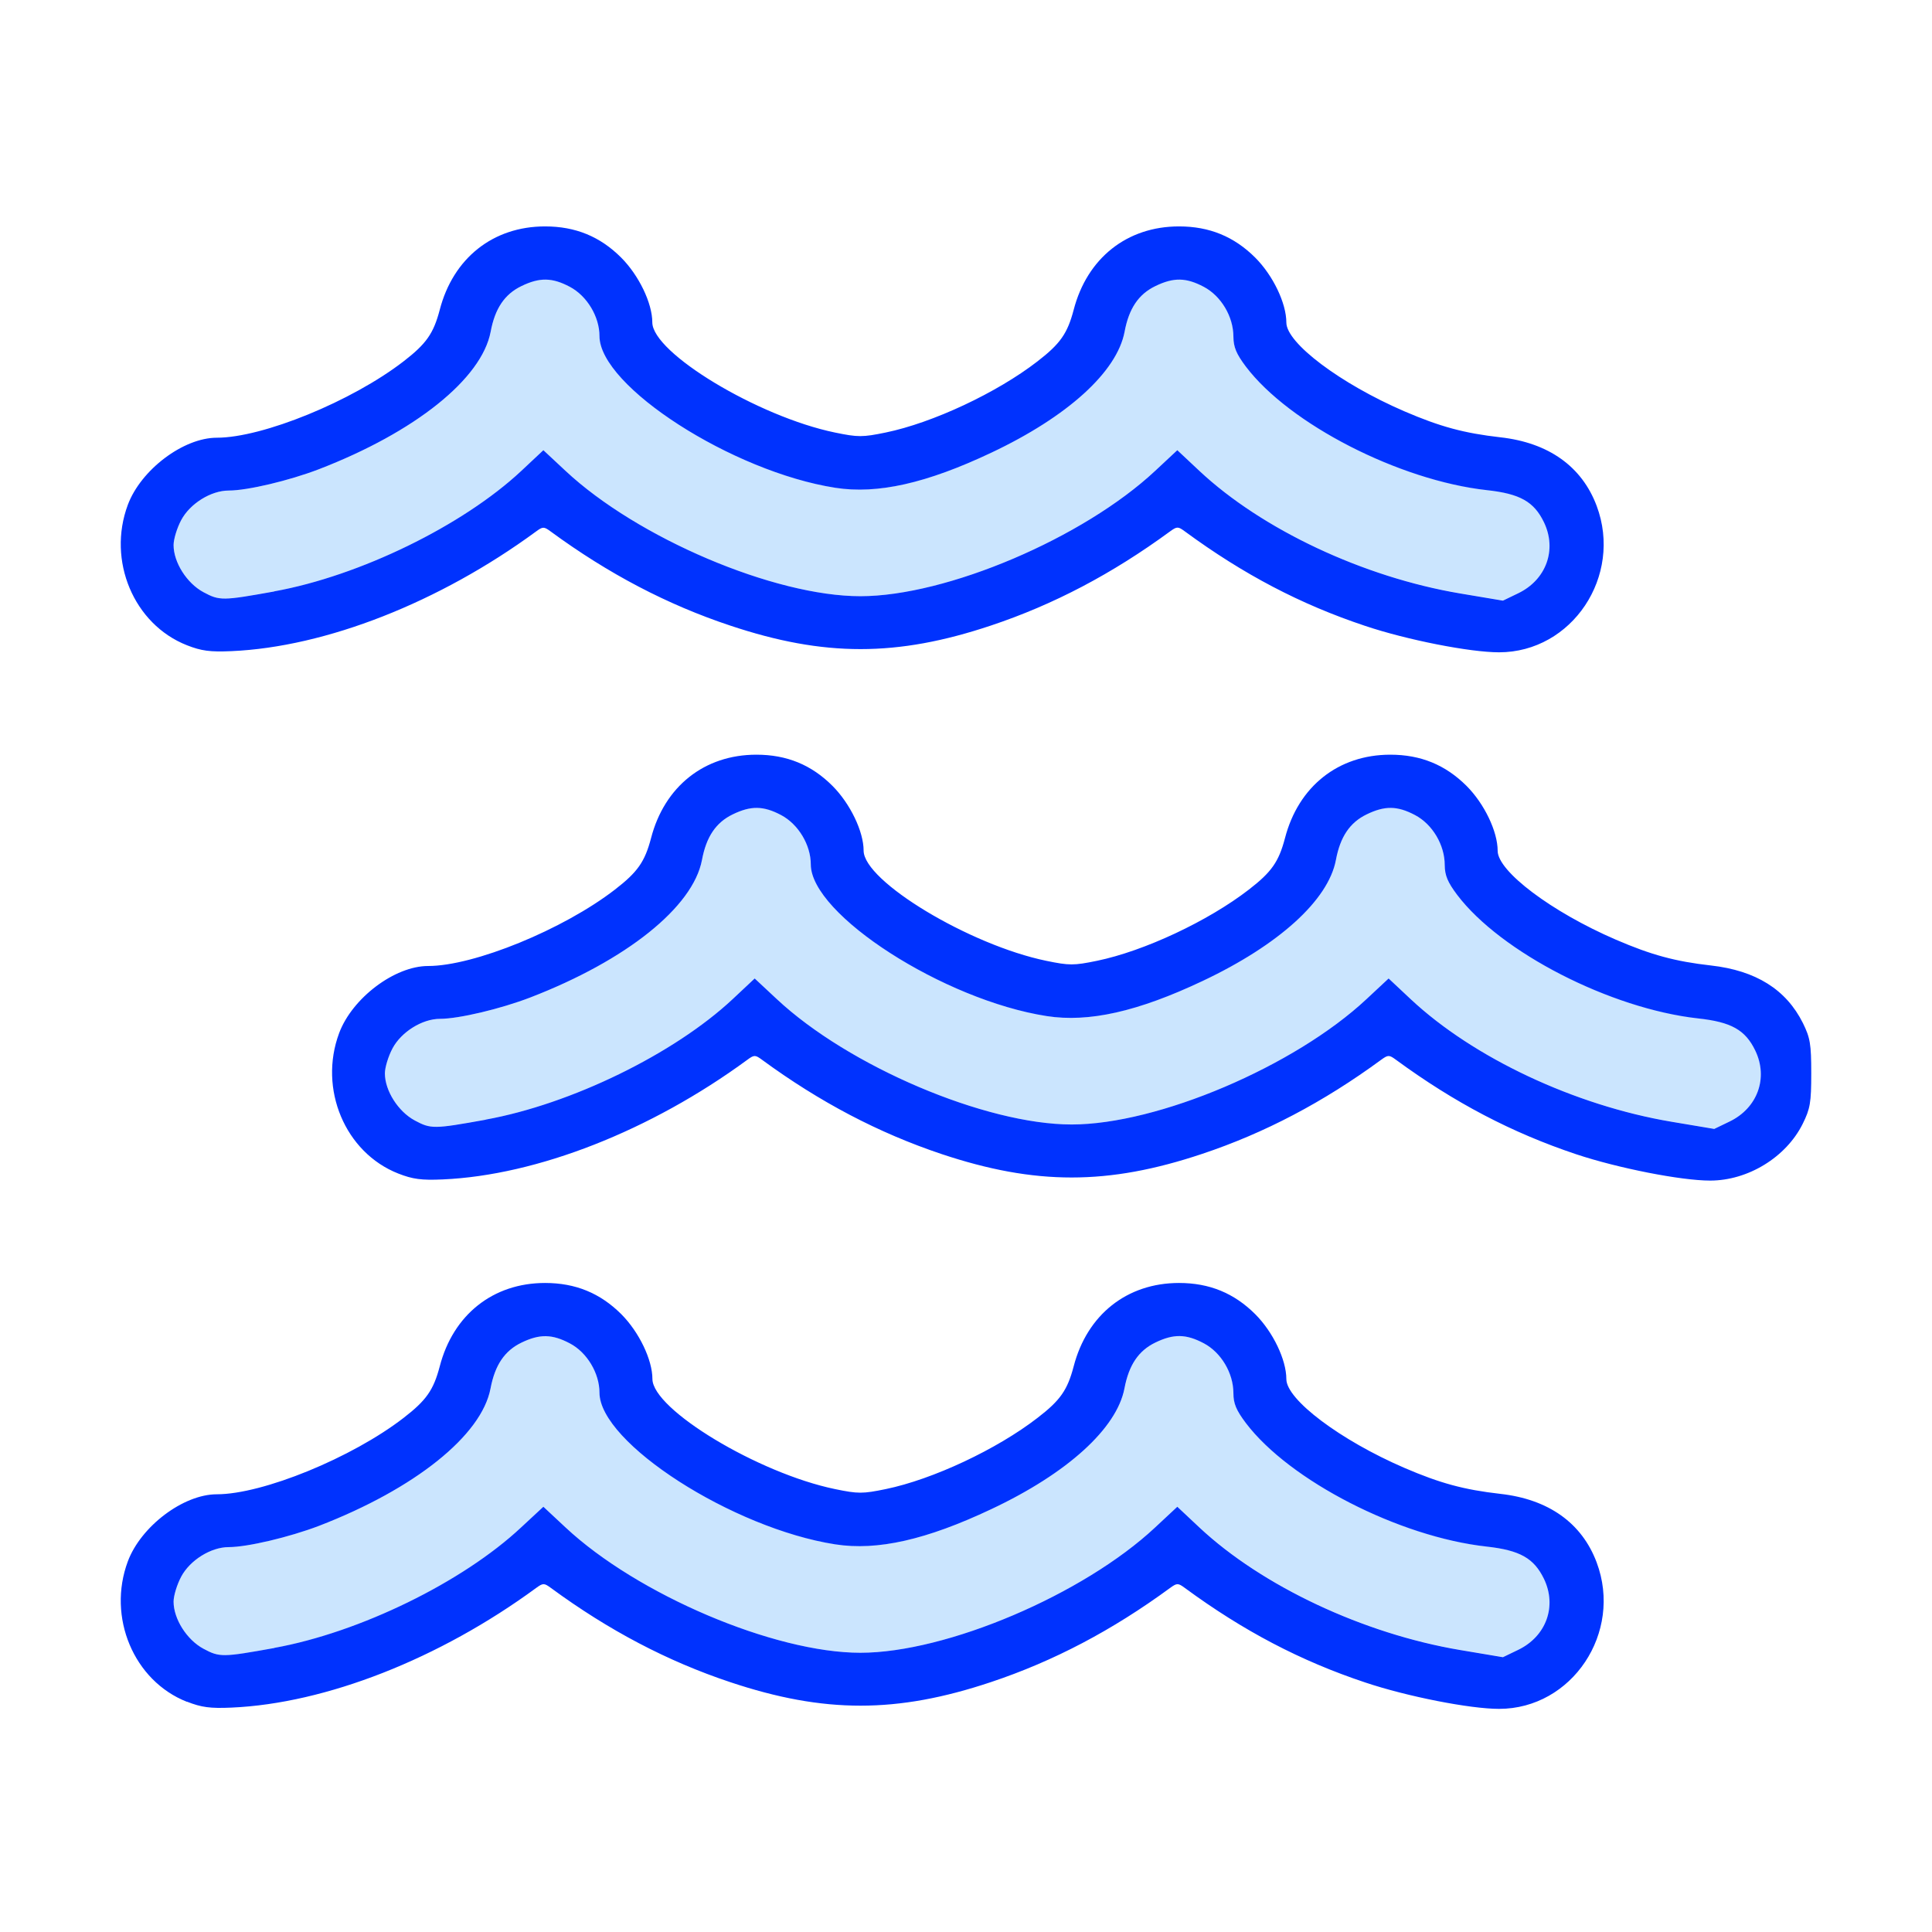 <?xml version="1.0" encoding="UTF-8" standalone="no"?>
<!-- Created with Inkscape (http://www.inkscape.org/) -->

<svg
   version="1.1"
   id="svg2"
   width="1600"
   height="1600"
   viewBox="0 0 1600 1600"
   sodipodi:docname="mod_ocean.svg"
   inkscape:version="1.2.2 (732a01da63, 2022-12-09)"
   xmlns:inkscape="http://www.inkscape.org/namespaces/inkscape"
   xmlns:sodipodi="http://sodipodi.sourceforge.net/DTD/sodipodi-0.dtd"
   xmlns="http://www.w3.org/2000/svg"
   xmlns:svg="http://www.w3.org/2000/svg"
   xmlns:rdf="http://www.w3.org/1999/02/22-rdf-syntax-ns#"
   xmlns:cc="http://creativecommons.org/ns#"
   xmlns:dc="http://purl.org/dc/elements/1.1/">
  <defs
     id="defs6" />
  <sodipodi:namedview
     pagecolor="#808080"
     bordercolor="#666666"
     borderopacity="1"
     objecttolerance="10"
     gridtolerance="10"
     guidetolerance="10"
     inkscape:pageopacity="0"
     inkscape:pageshadow="2"
     inkscape:window-width="1993"
     inkscape:window-height="1009"
     id="namedview4"
     showgrid="false"
     inkscape:zoom="0.5"
     inkscape:cx="-3"
     inkscape:cy="8"
     inkscape:window-x="-8"
     inkscape:window-y="-8"
     inkscape:window-maximized="1"
     inkscape:current-layer="MOD_OCEAN"
     inkscape:showpageshadow="0"
     inkscape:pagecheckerboard="true"
     inkscape:deskcolor="#d1d1d1" />
  <g
     id="MOD_OCEAN"
     transform="matrix(87.5,0,0,87.5,100,100)"
     style="stroke-width:0.011">
    <path
       style="fill:none;stroke-width:0"
       d="m 0.002,15.117 0.002,-0.883 0.066,0.171 c 0.091,0.236 0.329,0.47 0.573,0.562 0.151,0.057 0.231,0.067 0.421,0.056 0.909,-0.054 1.964,-0.472 2.867,-1.135 0.065,-0.048 0.075,-0.048 0.141,-6.3e-5 0.547,0.401 1.102,0.693 1.696,0.891 0.889,0.297 1.578,0.297 2.467,0 0.594,-0.198 1.15,-0.49 1.696,-0.891 0.065,-0.048 0.075,-0.048 0.141,6.3e-5 0.554,0.406 1.096,0.691 1.706,0.894 0.396,0.132 0.992,0.25 1.267,0.25 0.692,0 1.173,-0.722 0.924,-1.386 -0.14,-0.374 -0.455,-0.598 -0.912,-0.649 -0.343,-0.038 -0.568,-0.099 -0.908,-0.246 -0.604,-0.261 -1.117,-0.646 -1.117,-0.84 0,-0.183 -0.126,-0.447 -0.295,-0.615 C 10.537,11.096 10.304,11 10.016,11 9.524,11 9.146,11.3 9.019,11.79 8.96,12.014 8.892,12.111 8.677,12.277 8.292,12.575 7.685,12.859 7.24,12.951 7.021,12.996 6.979,12.996 6.761,12.951 6.033,12.801 5.031,12.197 5.031,11.908 5.031,11.727 4.904,11.463 4.736,11.295 4.537,11.096 4.304,11 4.016,11 3.524,11 3.146,11.3 3.019,11.79 2.96,12.014 2.892,12.111 2.677,12.277 2.188,12.655 1.343,13 0.909,13 0.599,13 0.193,13.302 0.069,13.626 L 0.003,13.797 V 9.016 4.234 L 0.069,4.405 C 0.16,4.642 0.398,4.875 0.642,4.967 0.793,5.023 0.872,5.034 1.062,5.023 1.972,4.968 3.027,4.551 3.93,3.888 c 0.065,-0.048 0.075,-0.048 0.141,-6.25e-5 0.547,0.401 1.102,0.693 1.696,0.891 0.889,0.297 1.578,0.297 2.467,0 0.594,-0.198 1.15,-0.49 1.696,-0.891 0.065,-0.048 0.075,-0.048 0.141,6.25e-5 0.554,0.406 1.096,0.691 1.706,0.894 0.396,0.132 0.992,0.25 1.267,0.25 0.692,0 1.173,-0.722 0.924,-1.386 C 13.828,3.271 13.513,3.047 13.056,2.996 12.713,2.957 12.488,2.896 12.148,2.75 11.544,2.489 11.031,2.104 11.031,1.91 11.031,1.727 10.905,1.463 10.736,1.295 10.537,1.096 10.304,1 10.016,1 9.524,1 9.146,1.3 9.019,1.79 8.96,2.014 8.892,2.111 8.677,2.277 8.292,2.575 7.685,2.859 7.24,2.951 7.021,2.996 6.979,2.996 6.761,2.951 6.033,2.801 5.031,2.197 5.031,1.908 5.031,1.727 4.904,1.463 4.736,1.295 4.537,1.096 4.304,1 4.016,1 3.524,1 3.146,1.3 3.019,1.79 2.96,2.014 2.892,2.111 2.677,2.277 2.188,2.655 1.343,3 0.909,3 0.599,3 0.193,3.302 0.069,3.626 L 0.003,3.797 0.002,1.898 0,0 h 8 8 v 4.35 4.35 L 15.92,8.539 C 15.762,8.221 15.476,8.043 15.049,7.995 14.713,7.957 14.486,7.895 14.148,7.75 13.544,7.489 13.031,7.104 13.031,6.91 c 0,-0.183 -0.126,-0.447 -0.295,-0.615 C 12.537,6.096 12.304,6 12.016,6 11.524,6 11.146,6.3 11.019,6.79 10.96,7.014 10.892,7.111 10.677,7.277 10.292,7.575 9.685,7.859 9.24,7.951 9.021,7.996 8.979,7.996 8.761,7.951 8.033,7.801 7.031,7.197 7.031,6.908 7.031,6.727 6.904,6.463 6.736,6.295 6.537,6.096 6.304,6 6.016,6 5.524,6 5.146,6.3 5.019,6.79 4.96,7.014 4.892,7.111 4.677,7.277 4.188,7.655 3.343,8 2.909,8 2.727,8 2.463,8.127 2.295,8.295 1.778,8.811 1.965,9.713 2.642,9.967 2.793,10.023 2.872,10.034 3.062,10.023 3.972,9.968 5.027,9.551 5.93,8.888 c 0.065,-0.048 0.075,-0.048 0.141,-6.25e-5 0.547,0.401 1.102,0.693 1.696,0.891 0.889,0.297 1.578,0.297 2.467,0 0.594,-0.198 1.15,-0.49 1.696,-0.891 0.065,-0.048 0.075,-0.048 0.141,6.25e-5 0.554,0.406 1.096,0.691 1.706,0.894 0.396,0.132 0.992,0.25 1.267,0.25 0.357,0 0.718,-0.222 0.876,-0.538 L 16,9.331 V 12.666 16 H 8 0 Z"
       id="path823"
       inkscape:connector-curvature="0" />
    <path
       style="fill:#cbe5fe;stroke-width:0"
       d="M 0.783,14.462 C 0.626,14.378 0.5,14.179 0.5,14.016 0.5,13.961 0.532,13.855 0.572,13.78 0.655,13.624 0.853,13.5 1.022,13.5 c 0.177,0 0.573,-0.094 0.855,-0.202 0.91,-0.351 1.54,-0.855 1.624,-1.301 0.042,-0.221 0.133,-0.356 0.292,-0.433 0.173,-0.084 0.291,-0.082 0.459,0.007 0.162,0.086 0.28,0.282 0.28,0.466 0,0.474 1.26,1.285 2.232,1.436 0.398,0.062 0.862,-0.043 1.476,-0.333 0.722,-0.341 1.189,-0.765 1.261,-1.144 0.042,-0.221 0.133,-0.356 0.292,-0.433 0.173,-0.084 0.291,-0.082 0.459,0.007 0.164,0.087 0.28,0.282 0.28,0.472 1.25e-4,0.099 0.026,0.163 0.118,0.283 0.412,0.544 1.452,1.077 2.279,1.169 0.315,0.035 0.448,0.109 0.542,0.305 0.125,0.258 0.022,0.544 -0.243,0.672 l -0.145,0.07 -0.405,-0.068 c -0.915,-0.154 -1.875,-0.605 -2.468,-1.16 L 10,13.118 9.791,13.313 C 9.111,13.949 7.816,14.5 7,14.5 6.184,14.5 4.889,13.949 4.209,13.313 L 4,13.118 3.791,13.314 c -0.553,0.518 -1.53,0.994 -2.337,1.141 -0.489,0.089 -0.518,0.089 -0.67,0.007 z M 2.783,9.462 C 2.626,9.378 2.5,9.179 2.5,9.016 2.5,8.961 2.532,8.855 2.572,8.78 2.655,8.624 2.853,8.5 3.022,8.5 3.199,8.5 3.595,8.406 3.876,8.298 4.786,7.947 5.416,7.443 5.501,6.997 c 0.042,-0.221 0.133,-0.356 0.292,-0.433 0.173,-0.084 0.291,-0.082 0.459,0.007 0.162,0.086 0.28,0.282 0.28,0.466 0,0.474 1.26,1.285 2.232,1.436 0.398,0.062 0.862,-0.043 1.476,-0.333 0.722,-0.341 1.189,-0.765 1.261,-1.144 0.042,-0.221 0.133,-0.356 0.292,-0.433 0.173,-0.084 0.291,-0.082 0.459,0.007 0.164,0.087 0.28,0.282 0.28,0.472 1.25e-4,0.099 0.026,0.163 0.118,0.283 0.412,0.544 1.452,1.077 2.279,1.169 0.315,0.035 0.448,0.109 0.542,0.305 0.125,0.258 0.022,0.544 -0.243,0.672 l -0.145,0.07 -0.405,-0.068 C 13.763,9.32 12.803,8.869 12.209,8.314 L 12,8.118 11.791,8.313 C 11.111,8.949 9.816,9.5 9,9.5 8.184,9.5 6.889,8.949 6.209,8.313 L 6,8.118 5.791,8.314 C 5.237,8.832 4.261,9.308 3.453,9.454 2.964,9.543 2.935,9.543 2.783,9.462 Z m -2,-5 C 0.626,4.378 0.5,4.179 0.5,4.016 0.5,3.961 0.532,3.855 0.572,3.78 0.655,3.624 0.853,3.5 1.022,3.5 1.199,3.5 1.595,3.406 1.876,3.298 2.786,2.947 3.416,2.443 3.501,1.997 c 0.042,-0.221 0.133,-0.356 0.292,-0.433 0.173,-0.084 0.291,-0.082 0.459,0.007 0.162,0.086 0.28,0.282 0.28,0.466 0,0.474 1.26,1.285 2.232,1.436 0.398,0.062 0.862,-0.043 1.476,-0.333 0.722,-0.341 1.189,-0.765 1.261,-1.144 0.042,-0.221 0.133,-0.356 0.292,-0.433 0.173,-0.084 0.291,-0.082 0.459,0.007 0.164,0.087 0.28,0.282 0.28,0.472 1.25e-4,0.099 0.026,0.163 0.118,0.283 0.412,0.544 1.452,1.077 2.279,1.169 0.315,0.035 0.448,0.109 0.542,0.305 0.125,0.258 0.022,0.544 -0.243,0.672 l -0.145,0.07 -0.405,-0.068 C 11.763,4.32 10.803,3.869 10.209,3.314 L 10,3.118 9.791,3.313 C 9.111,3.949 7.816,4.5 7,4.5 6.184,4.5 4.889,3.949 4.209,3.313 L 4,3.118 3.791,3.314 C 3.237,3.832 2.261,4.308 1.453,4.454 0.964,4.543 0.935,4.543 0.783,4.462 Z"
       id="path821"
       inkscape:connector-curvature="0" />
    <path
       style="fill:#0032fe;stroke-width:0"
       d="M 0.626,14.964 C 0.123,14.766 -0.13,14.163 0.067,13.635 0.191,13.303 0.593,13 0.909,13 1.343,13 2.188,12.655 2.677,12.277 2.892,12.111 2.96,12.014 3.019,11.79 3.146,11.3 3.524,11 4.016,11 c 0.288,0 0.521,0.096 0.721,0.295 0.168,0.168 0.295,0.432 0.295,0.613 0,0.289 1.002,0.893 1.729,1.043 0.218,0.045 0.26,0.045 0.48,-2.5e-4 0.445,-0.092 1.051,-0.376 1.436,-0.674 0.216,-0.166 0.283,-0.263 0.342,-0.487 C 9.146,11.3 9.524,11 10.016,11 c 0.288,0 0.521,0.096 0.721,0.295 0.169,0.169 0.295,0.432 0.295,0.615 0,0.194 0.512,0.579 1.117,0.84 0.339,0.146 0.565,0.207 0.908,0.246 0.457,0.051 0.772,0.276 0.912,0.649 0.249,0.664 -0.233,1.386 -0.924,1.386 -0.275,0 -0.871,-0.117 -1.267,-0.25 -0.61,-0.203 -1.152,-0.487 -1.706,-0.894 -0.065,-0.048 -0.075,-0.048 -0.141,-6.3e-5 -0.547,0.401 -1.102,0.693 -1.696,0.891 -0.889,0.297 -1.578,0.297 -2.467,0 -0.594,-0.198 -1.15,-0.49 -1.696,-0.891 -0.065,-0.048 -0.075,-0.048 -0.141,6.3e-5 -0.913,0.67 -1.989,1.093 -2.883,1.132 -0.2,0.009 -0.284,-0.002 -0.421,-0.056 z M 1.453,14.454 c 0.808,-0.146 1.784,-0.623 2.337,-1.141 L 4,13.118 4.209,13.313 C 4.889,13.949 6.184,14.5 7,14.5 c 0.816,0 2.111,-0.551 2.791,-1.187 L 10,13.118 l 0.209,0.196 c 0.593,0.555 1.553,1.006 2.468,1.16 l 0.405,0.068 0.145,-0.07 c 0.265,-0.128 0.368,-0.413 0.243,-0.672 -0.095,-0.195 -0.227,-0.27 -0.542,-0.305 -0.827,-0.091 -1.866,-0.624 -2.279,-1.169 -0.091,-0.121 -0.118,-0.184 -0.118,-0.283 -2.18e-4,-0.19 -0.116,-0.385 -0.28,-0.472 -0.168,-0.089 -0.286,-0.091 -0.459,-0.007 -0.159,0.077 -0.25,0.212 -0.292,0.433 -0.072,0.379 -0.539,0.804 -1.261,1.144 -0.614,0.29 -1.078,0.395 -1.476,0.333 C 5.791,13.323 4.531,12.513 4.531,12.038 c 0,-0.184 -0.118,-0.381 -0.28,-0.466 -0.168,-0.089 -0.286,-0.091 -0.459,-0.007 -0.159,0.077 -0.25,0.212 -0.292,0.433 -0.084,0.445 -0.715,0.95 -1.624,1.301 C 1.595,13.406 1.199,13.5 1.022,13.5 0.853,13.5 0.655,13.624 0.572,13.78 0.532,13.855 0.5,13.961 0.5,14.016 c 0,0.164 0.126,0.362 0.283,0.446 0.153,0.082 0.181,0.081 0.67,-0.007 z M 2.626,9.964 C 2.123,9.766 1.87,9.163 2.067,8.635 2.191,8.303 2.593,8 2.909,8 3.343,8 4.188,7.655 4.677,7.277 4.892,7.111 4.96,7.014 5.019,6.79 5.146,6.3 5.524,6 6.016,6 6.304,6 6.537,6.096 6.736,6.295 6.904,6.463 7.031,6.727 7.031,6.908 c 0,0.289 1.002,0.893 1.729,1.043 0.218,0.045 0.26,0.045 0.48,-2.5e-4 C 9.685,7.859 10.292,7.575 10.677,7.277 10.892,7.111 10.96,7.014 11.019,6.79 11.146,6.3 11.524,6 12.016,6 c 0.288,0 0.521,0.096 0.721,0.295 0.169,0.169 0.295,0.432 0.295,0.615 0,0.194 0.512,0.579 1.117,0.84 0.338,0.146 0.565,0.207 0.901,0.245 0.426,0.048 0.712,0.227 0.871,0.545 C 15.99,8.68 16,8.739 16,9.016 16,9.293 15.99,9.351 15.919,9.494 15.762,9.81 15.401,10.031 15.043,10.031 14.768,10.031 14.173,9.914 13.776,9.782 13.166,9.578 12.624,9.294 12.07,8.888 c -0.065,-0.048 -0.075,-0.048 -0.141,-6.25e-5 -0.547,0.401 -1.102,0.693 -1.696,0.891 -0.889,0.297 -1.578,0.297 -2.467,0 C 7.173,9.58 6.617,9.289 6.07,8.888 6.005,8.84 5.995,8.84 5.93,8.888 5.017,9.558 3.941,9.981 3.047,10.02 2.847,10.029 2.763,10.018 2.626,9.964 Z M 3.453,9.454 C 4.261,9.308 5.237,8.832 5.791,8.314 L 6,8.118 6.209,8.313 C 6.889,8.949 8.184,9.5 9,9.5 9.816,9.5 11.111,8.949 11.791,8.313 L 12,8.118 l 0.209,0.196 c 0.593,0.555 1.553,1.006 2.468,1.16 l 0.405,0.068 0.145,-0.07 C 15.492,9.344 15.595,9.059 15.47,8.8 15.376,8.605 15.243,8.53 14.928,8.496 14.101,8.404 13.061,7.871 12.649,7.327 12.558,7.206 12.532,7.143 12.531,7.044 12.531,6.854 12.415,6.659 12.251,6.572 12.083,6.483 11.965,6.481 11.792,6.565 11.633,6.642 11.542,6.777 11.501,6.997 11.429,7.377 10.961,7.801 10.239,8.142 9.626,8.432 9.162,8.536 8.764,8.474 7.791,8.323 6.531,7.513 6.531,7.038 6.531,6.854 6.413,6.658 6.251,6.572 6.083,6.483 5.965,6.481 5.792,6.565 5.633,6.642 5.542,6.777 5.501,6.997 5.416,7.443 4.786,7.947 3.876,8.298 3.595,8.406 3.199,8.5 3.022,8.5 2.853,8.5 2.655,8.624 2.572,8.78 2.532,8.855 2.5,8.961 2.5,9.016 c 0,0.164 0.126,0.362 0.283,0.446 0.153,0.082 0.181,0.081 0.67,-0.007 z M 0.626,4.964 C 0.123,4.766 -0.13,4.163 0.067,3.635 0.191,3.303 0.593,3 0.909,3 1.343,3 2.188,2.655 2.677,2.277 2.892,2.111 2.96,2.014 3.019,1.79 3.146,1.3 3.524,1 4.016,1 4.304,1 4.537,1.096 4.736,1.295 4.904,1.463 5.031,1.727 5.031,1.908 c 0,0.289 1.002,0.893 1.729,1.043 0.218,0.045 0.26,0.045 0.48,-2.375e-4 C 7.685,2.859 8.292,2.575 8.677,2.277 8.892,2.111 8.96,2.014 9.019,1.79 9.146,1.3 9.524,1 10.016,1 c 0.288,0 0.521,0.096 0.721,0.295 0.169,0.169 0.295,0.432 0.295,0.615 0,0.194 0.512,0.579 1.117,0.84 0.339,0.146 0.565,0.207 0.908,0.246 0.457,0.051 0.772,0.276 0.912,0.649 0.249,0.664 -0.233,1.386 -0.924,1.386 -0.275,0 -0.871,-0.117 -1.267,-0.25 -0.61,-0.203 -1.152,-0.487 -1.706,-0.894 -0.065,-0.048 -0.075,-0.048 -0.141,-6.25e-5 -0.547,0.401 -1.102,0.693 -1.696,0.891 -0.889,0.297 -1.578,0.297 -2.467,0 C 5.173,4.58 4.617,4.289 4.07,3.888 4.005,3.84 3.995,3.84 3.93,3.888 3.017,4.558 1.941,4.981 1.047,5.02 0.847,5.029 0.763,5.018 0.626,4.964 Z M 1.453,4.454 C 2.261,4.308 3.237,3.832 3.791,3.314 L 4,3.118 4.209,3.313 C 4.889,3.949 6.184,4.5 7,4.5 7.816,4.5 9.111,3.949 9.791,3.313 L 10,3.118 10.209,3.314 c 0.593,0.555 1.553,1.006 2.468,1.16 l 0.405,0.068 0.145,-0.07 C 13.492,4.344 13.595,4.059 13.47,3.8 13.376,3.605 13.243,3.53 12.928,3.496 12.101,3.404 11.061,2.871 10.649,2.327 10.558,2.206 10.532,2.143 10.531,2.044 10.531,1.854 10.415,1.659 10.251,1.572 10.083,1.483 9.965,1.481 9.792,1.565 9.633,1.642 9.542,1.777 9.501,1.997 9.429,2.377 8.961,2.801 8.239,3.142 7.626,3.432 7.162,3.536 6.764,3.474 5.791,3.323 4.531,2.513 4.531,2.038 4.531,1.854 4.413,1.658 4.251,1.572 4.083,1.483 3.965,1.481 3.792,1.565 3.633,1.642 3.542,1.777 3.501,1.997 3.416,2.443 2.786,2.947 1.876,3.298 1.595,3.406 1.199,3.5 1.022,3.5 0.853,3.5 0.655,3.624 0.572,3.78 0.532,3.855 0.5,3.961 0.5,4.016 c 0,0.164 0.126,0.362 0.283,0.446 0.153,0.082 0.181,0.081 0.67,-0.007 z"
       id="path819"
       inkscape:connector-curvature="0" />
  </g>
</svg>
